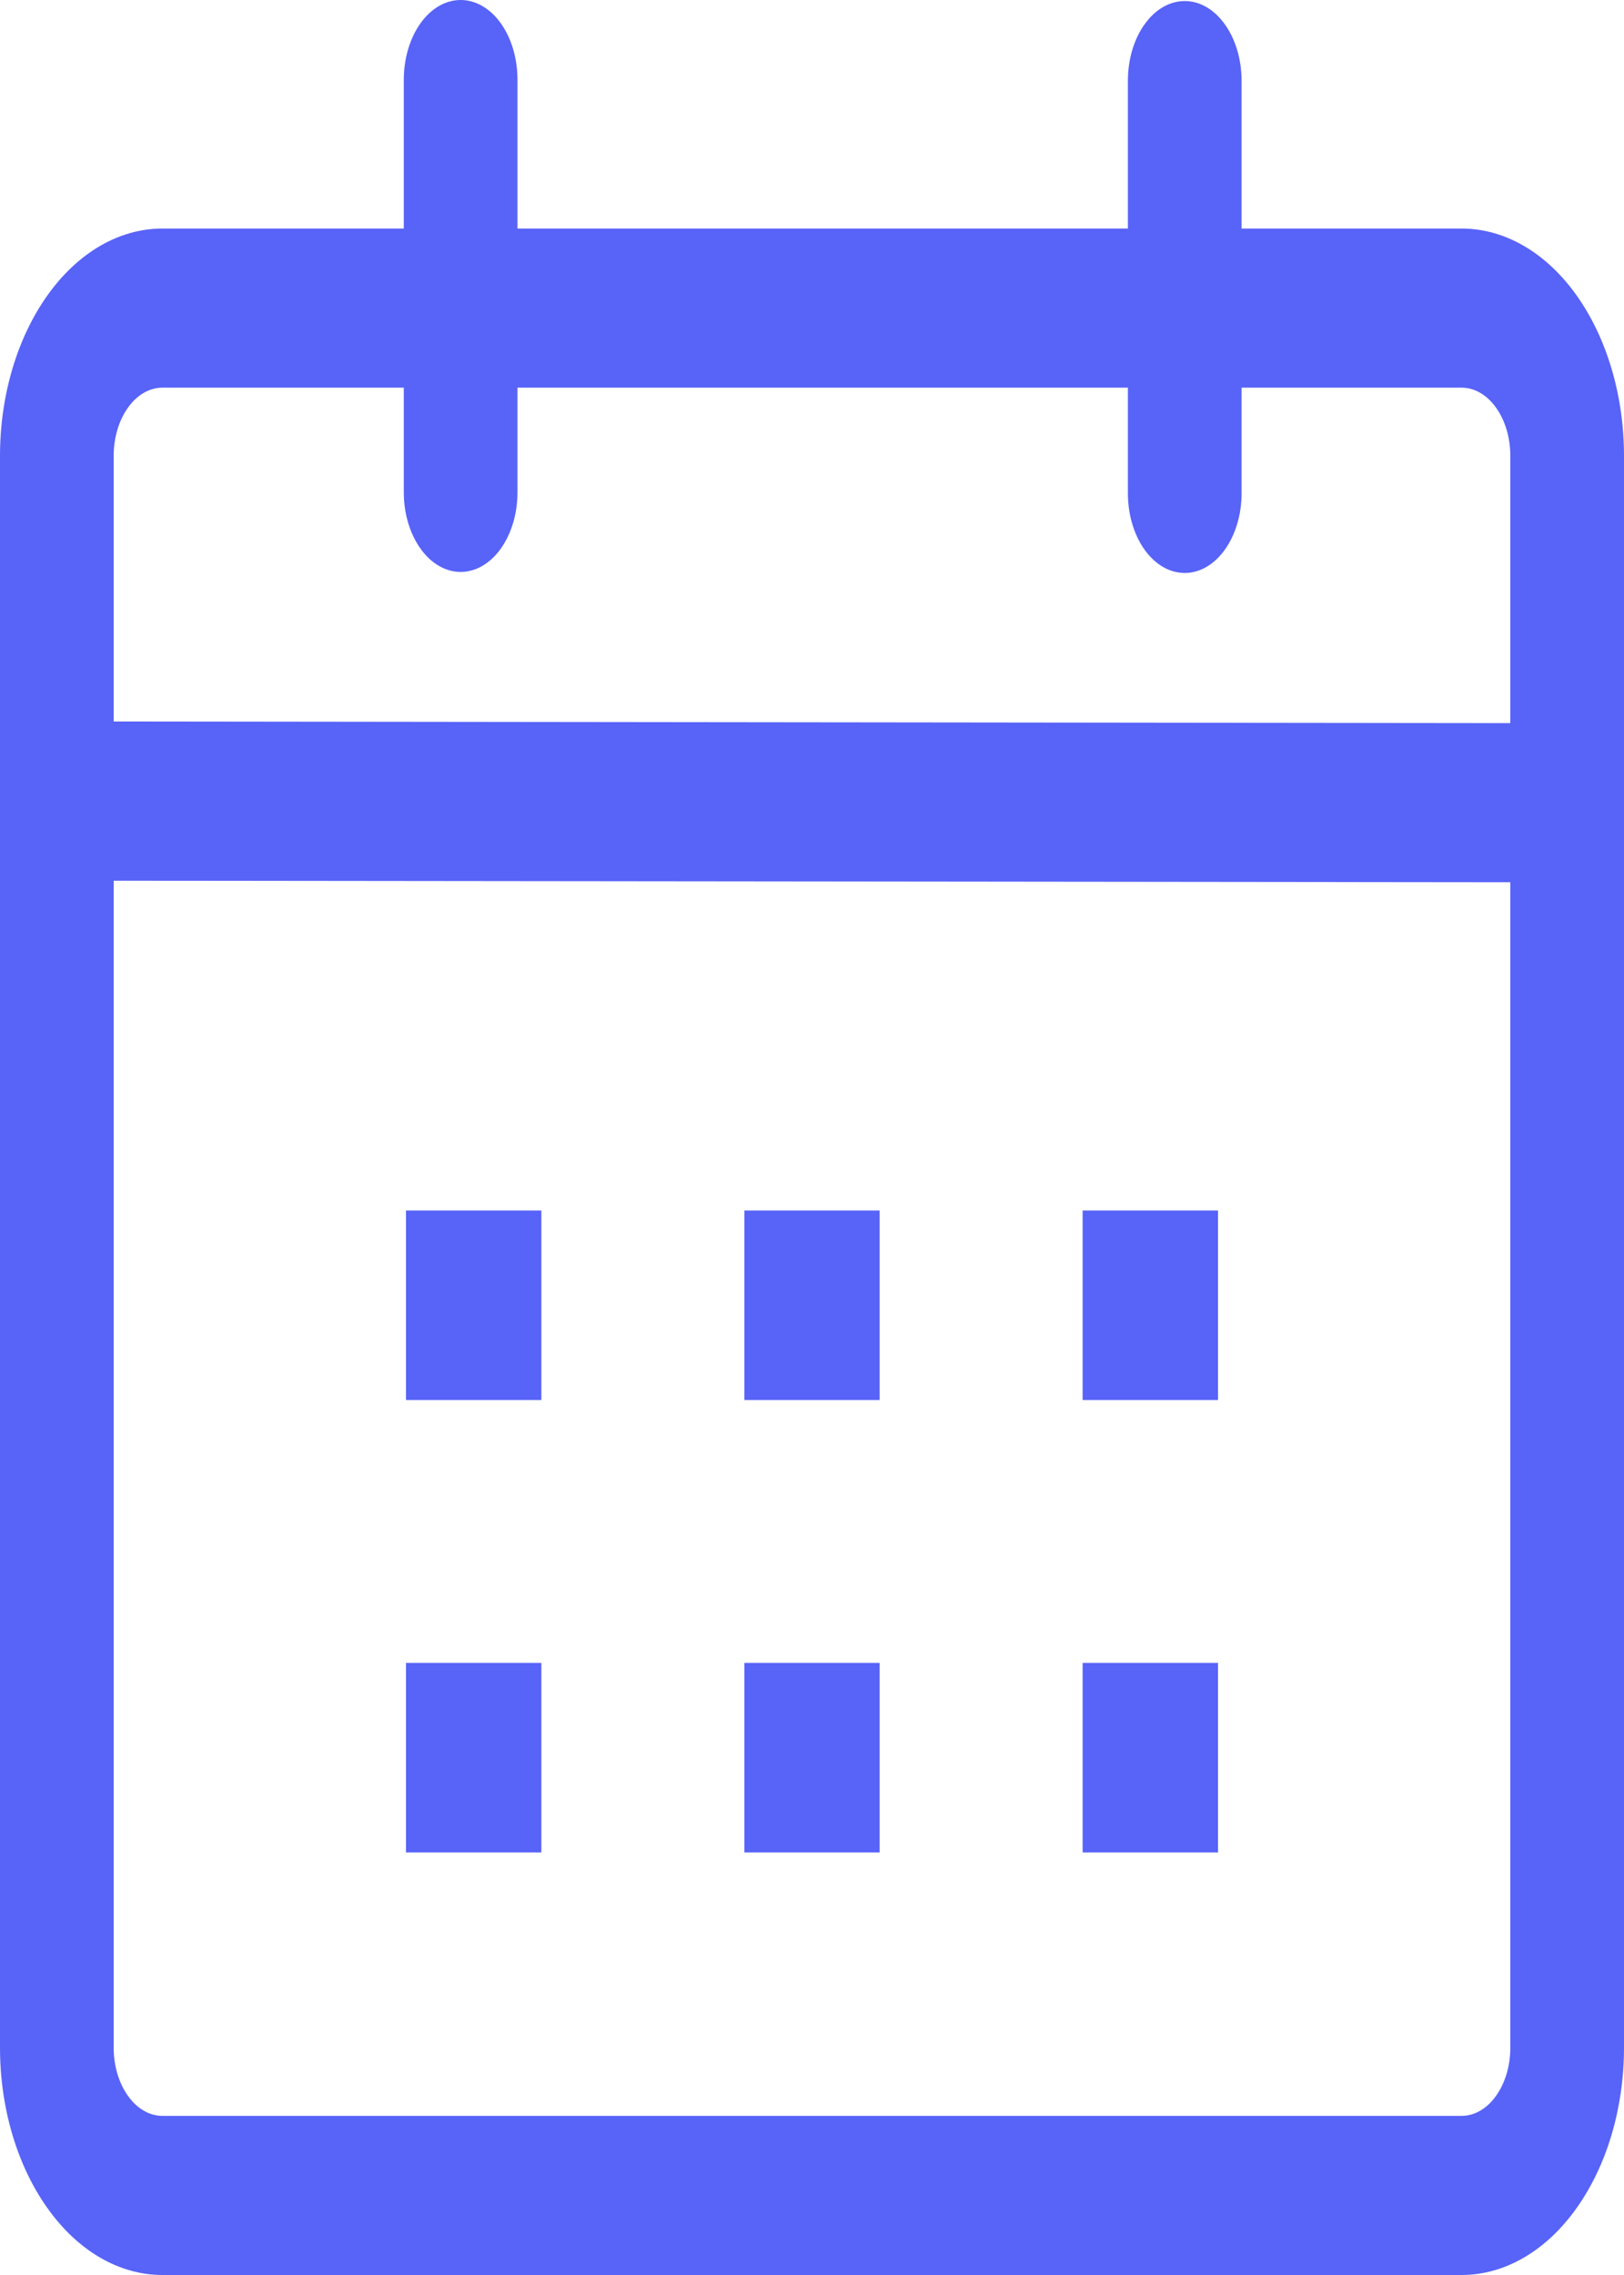 <svg width="25" height="35" viewBox="0 0 25 35" fill="none" xmlns="http://www.w3.org/2000/svg">
<g clip-path="url(#clip0_249_54)">
<path d="M7.091 0C7.323 0 7.546 0.129 7.71 0.359C7.874 0.589 7.966 0.9 7.966 1.225V3.516H17.363V1.241C17.363 0.916 17.455 0.604 17.619 0.375C17.783 0.145 18.005 0.016 18.238 0.016C18.47 0.016 18.692 0.145 18.856 0.375C19.02 0.604 19.113 0.916 19.113 1.241V3.516H22.5C23.163 3.516 23.799 3.884 24.267 4.54C24.736 5.196 25 6.086 25 7.014V31.502C25 32.43 24.736 33.319 24.267 33.975C23.799 34.632 23.163 35 22.5 35H2.5C1.837 35 1.201 34.632 0.733 33.975C0.264 33.319 0 32.43 0 31.502L0 7.014C0 6.086 0.264 5.196 0.733 4.54C1.201 3.884 1.837 3.516 2.5 3.516H6.216V1.223C6.217 0.899 6.309 0.588 6.473 0.358C6.637 0.129 6.859 -3.31211e-07 7.091 0ZM1.75 13.549V31.502C1.75 31.64 1.769 31.776 1.807 31.904C1.845 32.031 1.9 32.147 1.97 32.244C2.039 32.342 2.122 32.419 2.213 32.472C2.304 32.525 2.402 32.552 2.5 32.552H22.5C22.599 32.552 22.696 32.525 22.787 32.472C22.878 32.419 22.961 32.342 23.03 32.244C23.1 32.147 23.155 32.031 23.193 31.904C23.231 31.776 23.25 31.64 23.25 31.502V13.573L1.75 13.549ZM8.334 25.583V28.499H6.25V25.583H8.334ZM13.541 25.583V28.499H11.459V25.583H13.541ZM18.75 25.583V28.499H16.666V25.583H18.75ZM8.334 18.623V21.539H6.25V18.623H8.334ZM13.541 18.623V21.539H11.459V18.623H13.541ZM18.75 18.623V21.539H16.666V18.623H18.75ZM6.216 5.964H2.5C2.402 5.964 2.304 5.991 2.213 6.044C2.122 6.097 2.039 6.174 1.97 6.272C1.9 6.369 1.845 6.485 1.807 6.612C1.769 6.74 1.75 6.876 1.75 7.014V11.1L23.25 11.125V7.014C23.25 6.876 23.231 6.74 23.193 6.612C23.155 6.485 23.1 6.369 23.03 6.272C22.961 6.174 22.878 6.097 22.787 6.044C22.696 5.991 22.599 5.964 22.5 5.964H19.113V7.59C19.113 7.915 19.02 8.226 18.856 8.456C18.692 8.686 18.47 8.815 18.238 8.815C18.005 8.815 17.783 8.686 17.619 8.456C17.455 8.226 17.363 7.915 17.363 7.59V5.964H7.966V7.574C7.966 7.899 7.874 8.21 7.71 8.44C7.546 8.67 7.323 8.799 7.091 8.799C6.859 8.799 6.637 8.67 6.473 8.44C6.308 8.21 6.216 7.899 6.216 7.574V5.964Z" fill="#5863F8"/>
</g>
<defs>
<clipPath id="clip0_249_54">
<rect width="25" height="35" fill="white"/>
</clipPath>
</defs>
</svg>
